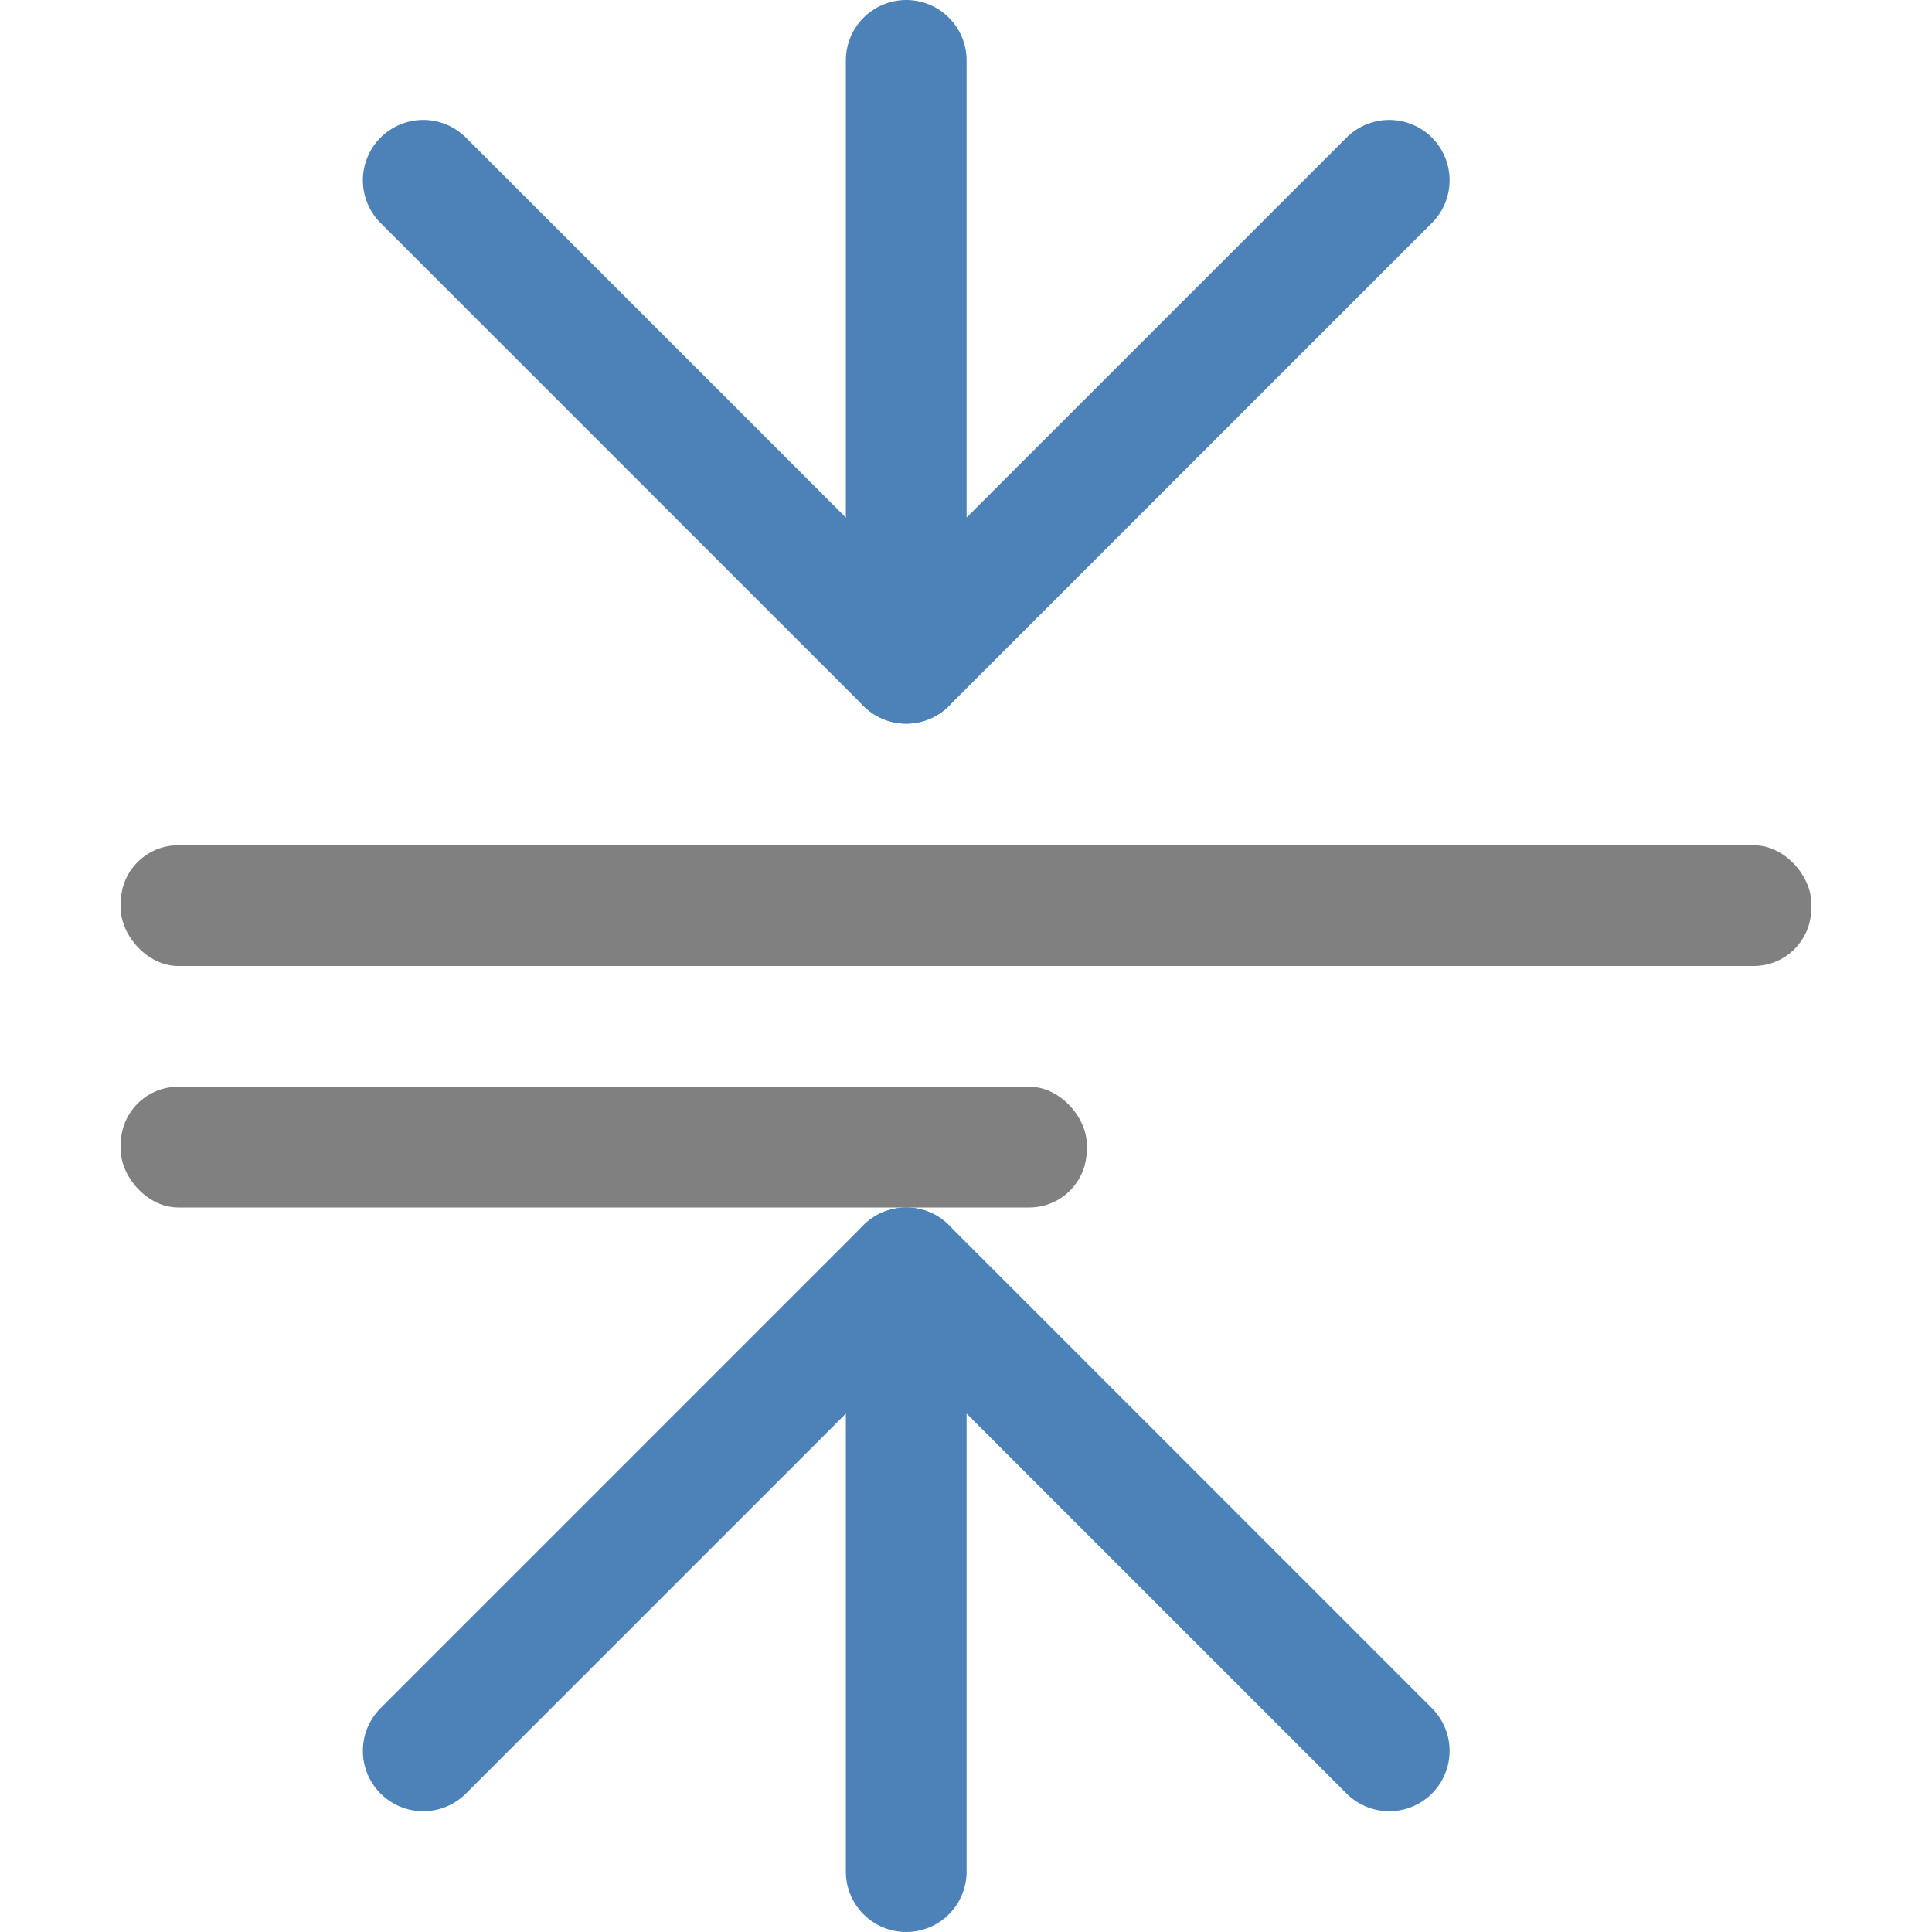 <svg viewBox="0 0 16 16" xmlns="http://www.w3.org/2000/svg"><g fill="none" stroke="#4d82b8" stroke-linecap="round" stroke-linejoin="round" transform="matrix(0 -1 -1 0 17 8)"><path d="m6.507 5.495-4 4 4 4"/><path d="m2.507 9.495h4.993"/></g><g fill="none" stroke="#4d82b8" stroke-linecap="round" stroke-linejoin="round" transform="matrix(0 1 -1 0 17 7.993)"><path d="m6.507 5.495-4 4 4 4"/><path d="m2.507 9.495h5"/></g><g fill="#808080"><rect height="1" ry=".476" width="8" x="1" y="9"/><rect height="1" ry=".476" width="14" x="1" y="7"/></g></svg>